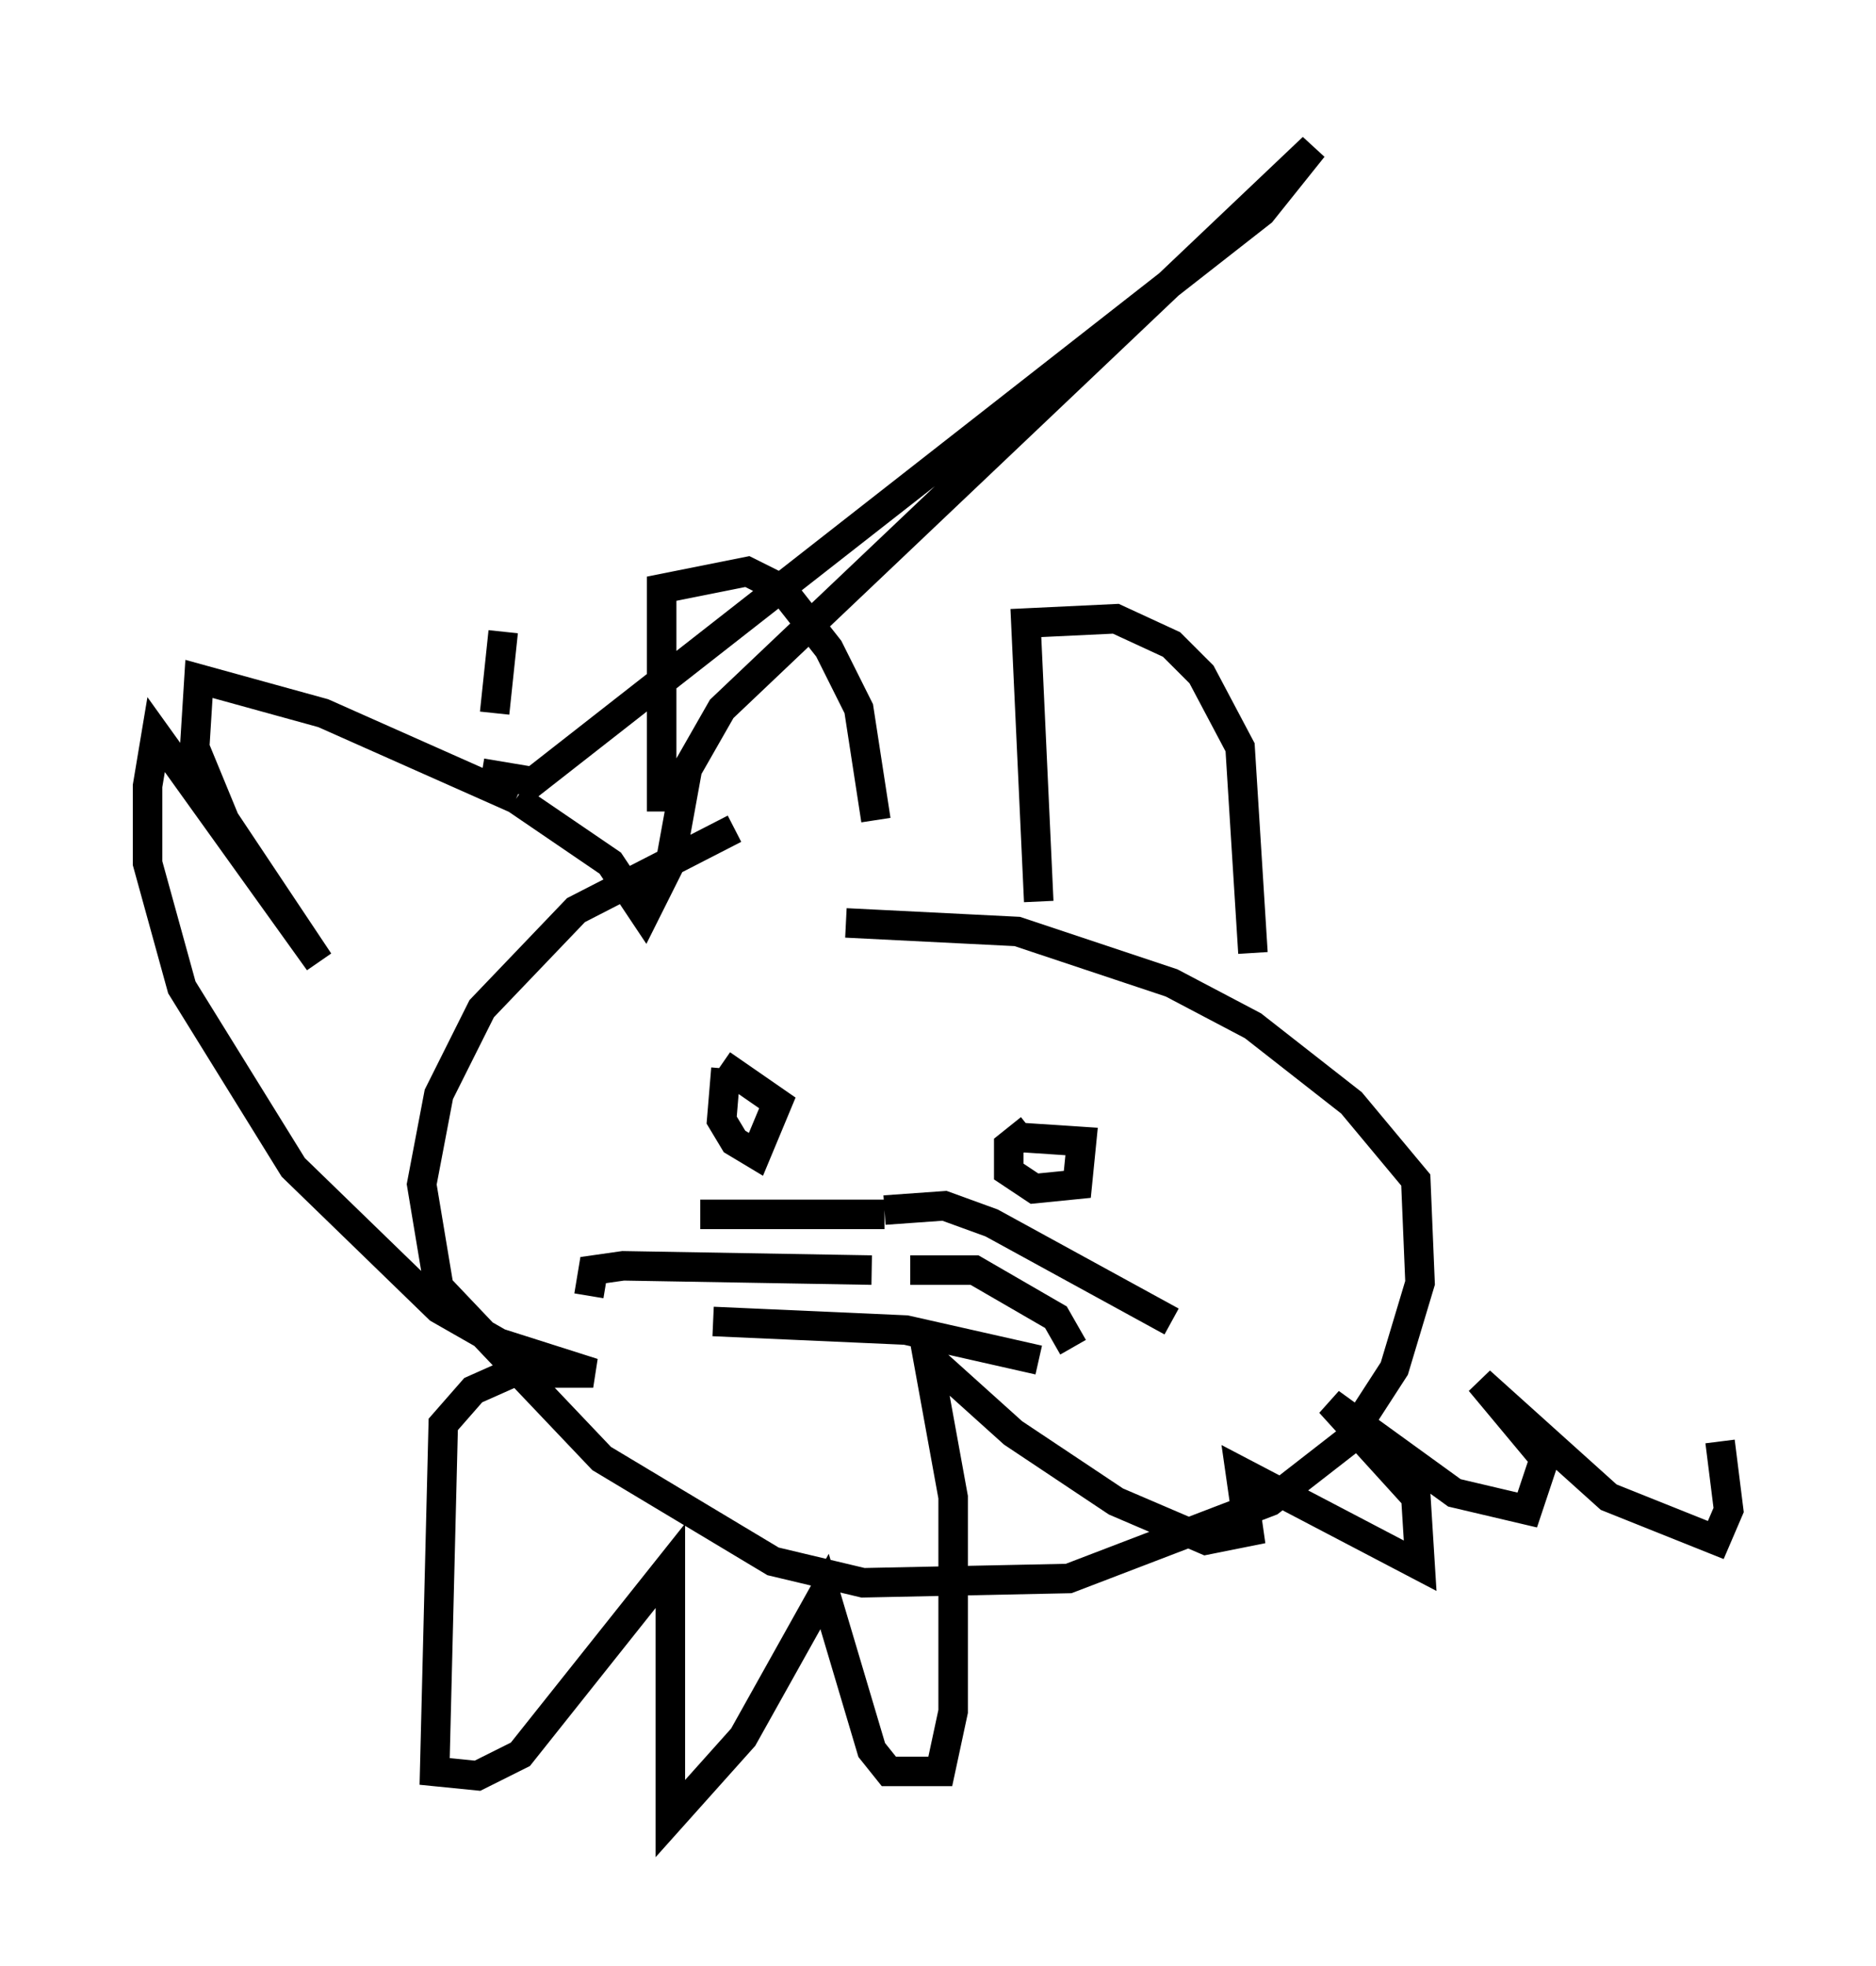 <?xml version="1.0" encoding="utf-8" ?>
<svg baseProfile="full" height="66.648" version="1.1" width="63.598" xmlns="http://www.w3.org/2000/svg" xmlns:ev="http://www.w3.org/2001/xml-events" xmlns:xlink="http://www.w3.org/1999/xlink"><defs /><rect fill="white" height="66.648" width="63.598" x="0" y="0" /><path d="M29.112, 28.095 m-4.212, 0.0 l-5.374, 2.76 -3.196, 3.341 l-1.453, 2.905 -0.581, 3.05 l0.581, 3.486 5.52, 5.81 l5.81, 3.486 3.05, 0.726 l6.972, -0.145 6.827, -2.615 l2.615, -2.034 1.598, -2.469 l0.872, -2.905 -0.145, -3.486 l-2.179, -2.615 -3.341, -2.615 l-2.76, -1.453 -5.229, -1.743 l-5.81, -0.291 m-6.246, -3.777 l0.0, -7.553 2.905, -0.581 l1.162, 0.581 1.598, 2.034 l1.017, 2.034 0.581, 3.777 m5.52, 2.76 l-0.436, -9.441 3.05, -0.145 l1.888, 0.872 1.017, 1.017 l1.307, 2.469 0.436, 6.972 m-17.866, 3.922 l-0.145, 1.743 0.436, 0.726 l0.726, 0.436 0.726, -1.743 l-1.888, -1.307 m10.458, 2.179 l-0.726, 0.581 0.0, 0.872 l0.872, 0.581 1.453, -0.145 l0.145, -1.453 -2.179, -0.145 m-10.313, 6.246 l6.536, 0.291 4.503, 1.017 m-5.229, -4.939 l-6.246, 0.0 m6.246, -0.145 l2.034, -0.145 1.598, 0.581 l6.101, 3.341 m-8.86, -1.743 l2.179, 0.0 2.76, 1.598 l0.581, 1.017 m-6.827, -2.615 l-8.425, -0.145 -1.017, 0.145 l-0.145, 0.872 m-2.905, -22.514 l-0.291, 2.76 m-0.436, 2.034 l1.743, 0.291 24.693, -19.318 l1.743, -2.179 -20.045, 19.028 l-1.162, 2.034 -0.581, 3.196 l-0.872, 1.743 -1.162, -1.743 l-3.196, -2.179 m0.0, 0.0 l-6.536, -2.905 -4.212, -1.162 l-0.145, 2.324 1.017, 2.469 l3.196, 4.793 -5.52, -7.698 l-0.291, 1.743 0.0, 2.615 l1.162, 4.212 3.777, 6.101 l4.939, 4.793 2.034, 1.162 l3.196, 1.017 -2.76, 0.0 l-1.307, 0.581 -1.017, 1.162 l-0.291, 11.765 1.453, 0.145 l1.453, -0.726 5.084, -6.391 l0.0, 8.57 2.469, -2.76 l2.76, -4.939 1.598, 5.374 l0.581, 0.726 1.743, 0.0 l0.436, -2.034 0.0, -7.263 l-0.872, -4.793 2.905, 2.615 l3.486, 2.324 3.05, 1.307 l1.453, -0.291 -0.291, -2.034 l6.101, 3.196 -0.145, -2.324 l-2.905, -3.196 4.212, 3.05 l2.469, 0.581 0.581, -1.743 l-2.179, -2.615 4.358, 3.922 l3.631, 1.453 0.436, -1.017 l-0.291, -2.324 " fill="none" stroke="black" stroke-width="1" /></svg>